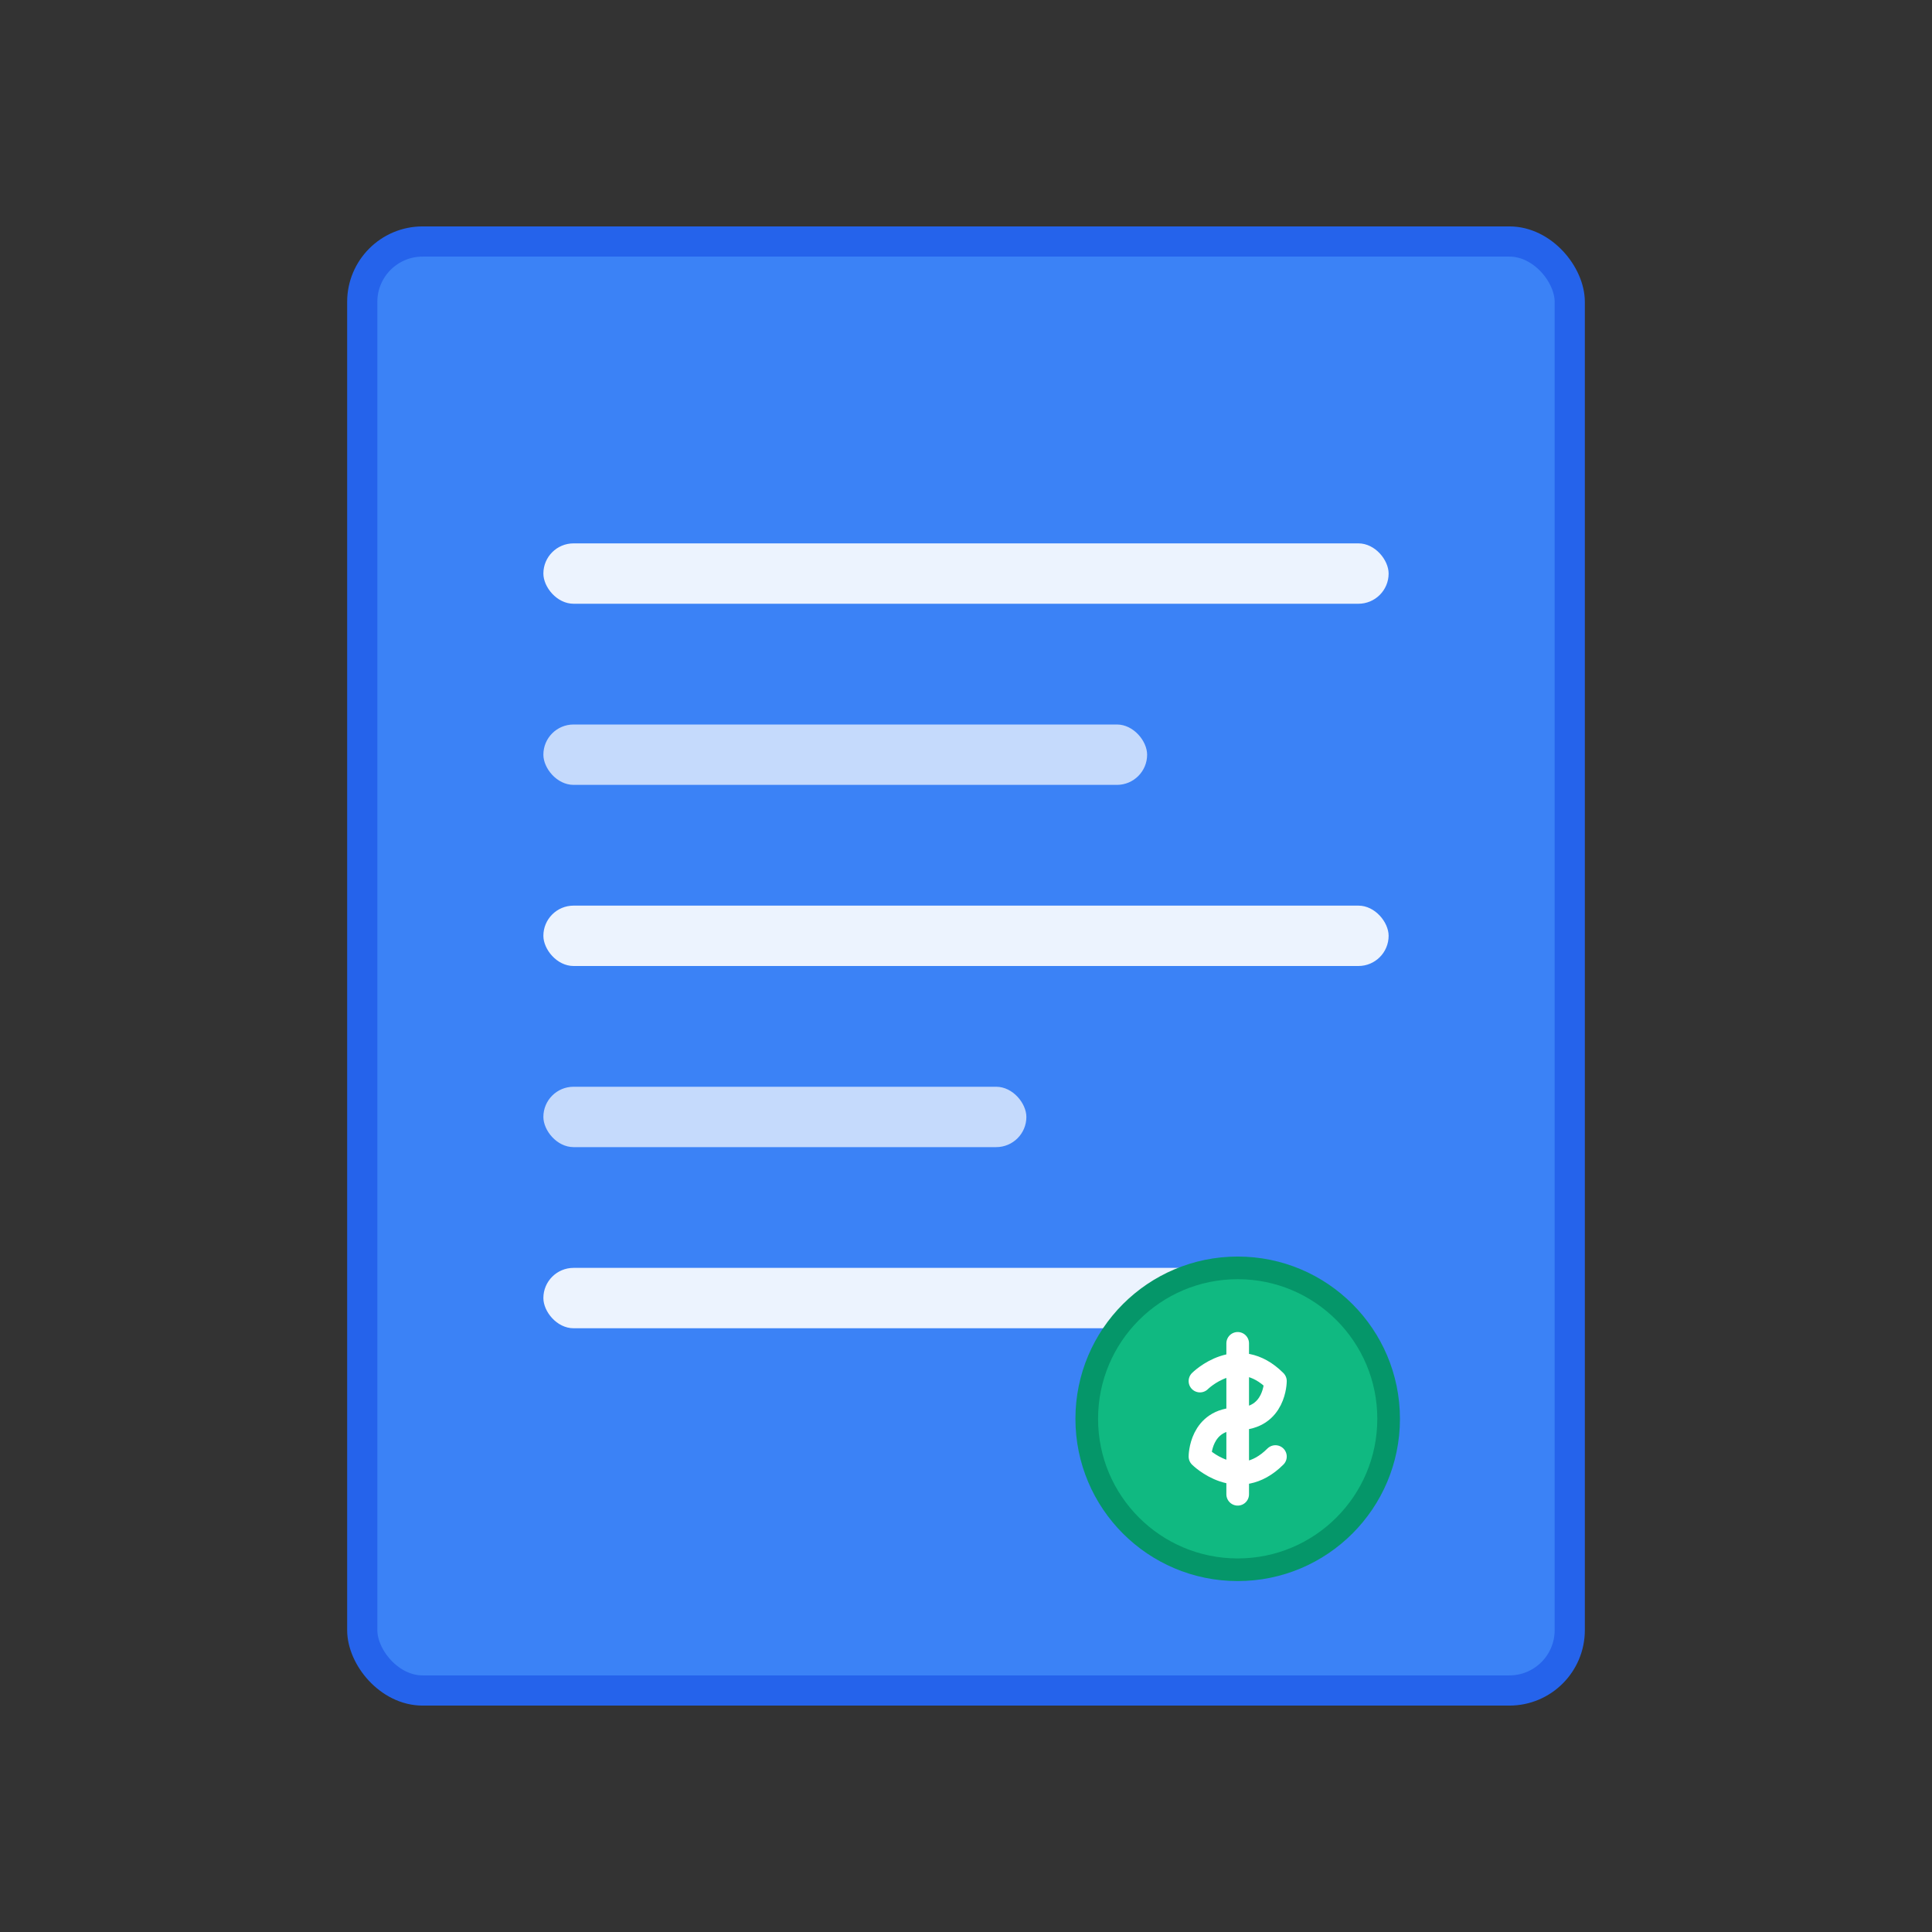<?xml version="1.0" encoding="UTF-8"?>
<svg width="512" height="512" viewBox="0 0 512 512" fill="none" xmlns="http://www.w3.org/2000/svg">
  <rect x="0" y="0" width="512" height="512" fill="#333333" stroke="none"/>
  <!-- 主要发票形状 -->
  <rect x="96" y="64" width="320" height="384" rx="16" fill="#3B82F6" stroke="#2563EB" stroke-width="8"/>
  
  <!-- 发票内容线条 -->
  <rect x="144" y="144" width="224" height="16" rx="8" fill="white" opacity="0.9"/>
  <rect x="144" y="192" width="160" height="16" rx="8" fill="white" opacity="0.7"/>
  <rect x="144" y="240" width="224" height="16" rx="8" fill="white" opacity="0.9"/>
  <rect x="144" y="288" width="128" height="16" rx="8" fill="white" opacity="0.7"/>
  <rect x="144" y="336" width="192" height="16" rx="8" fill="white" opacity="0.9"/>
  
  <!-- 美元符号 -->
  <circle cx="328" cy="376" r="40" fill="#10B981" stroke="#059669" stroke-width="6"/>
  <path d="M328 356 L328 396 M318 366 C318 366 328 356 338 366 C338 366 338 376 328 376 C318 376 318 386 318 386 C318 386 328 396 338 386" 
        stroke="white" stroke-width="6" stroke-linecap="round" stroke-linejoin="round"/>
</svg>